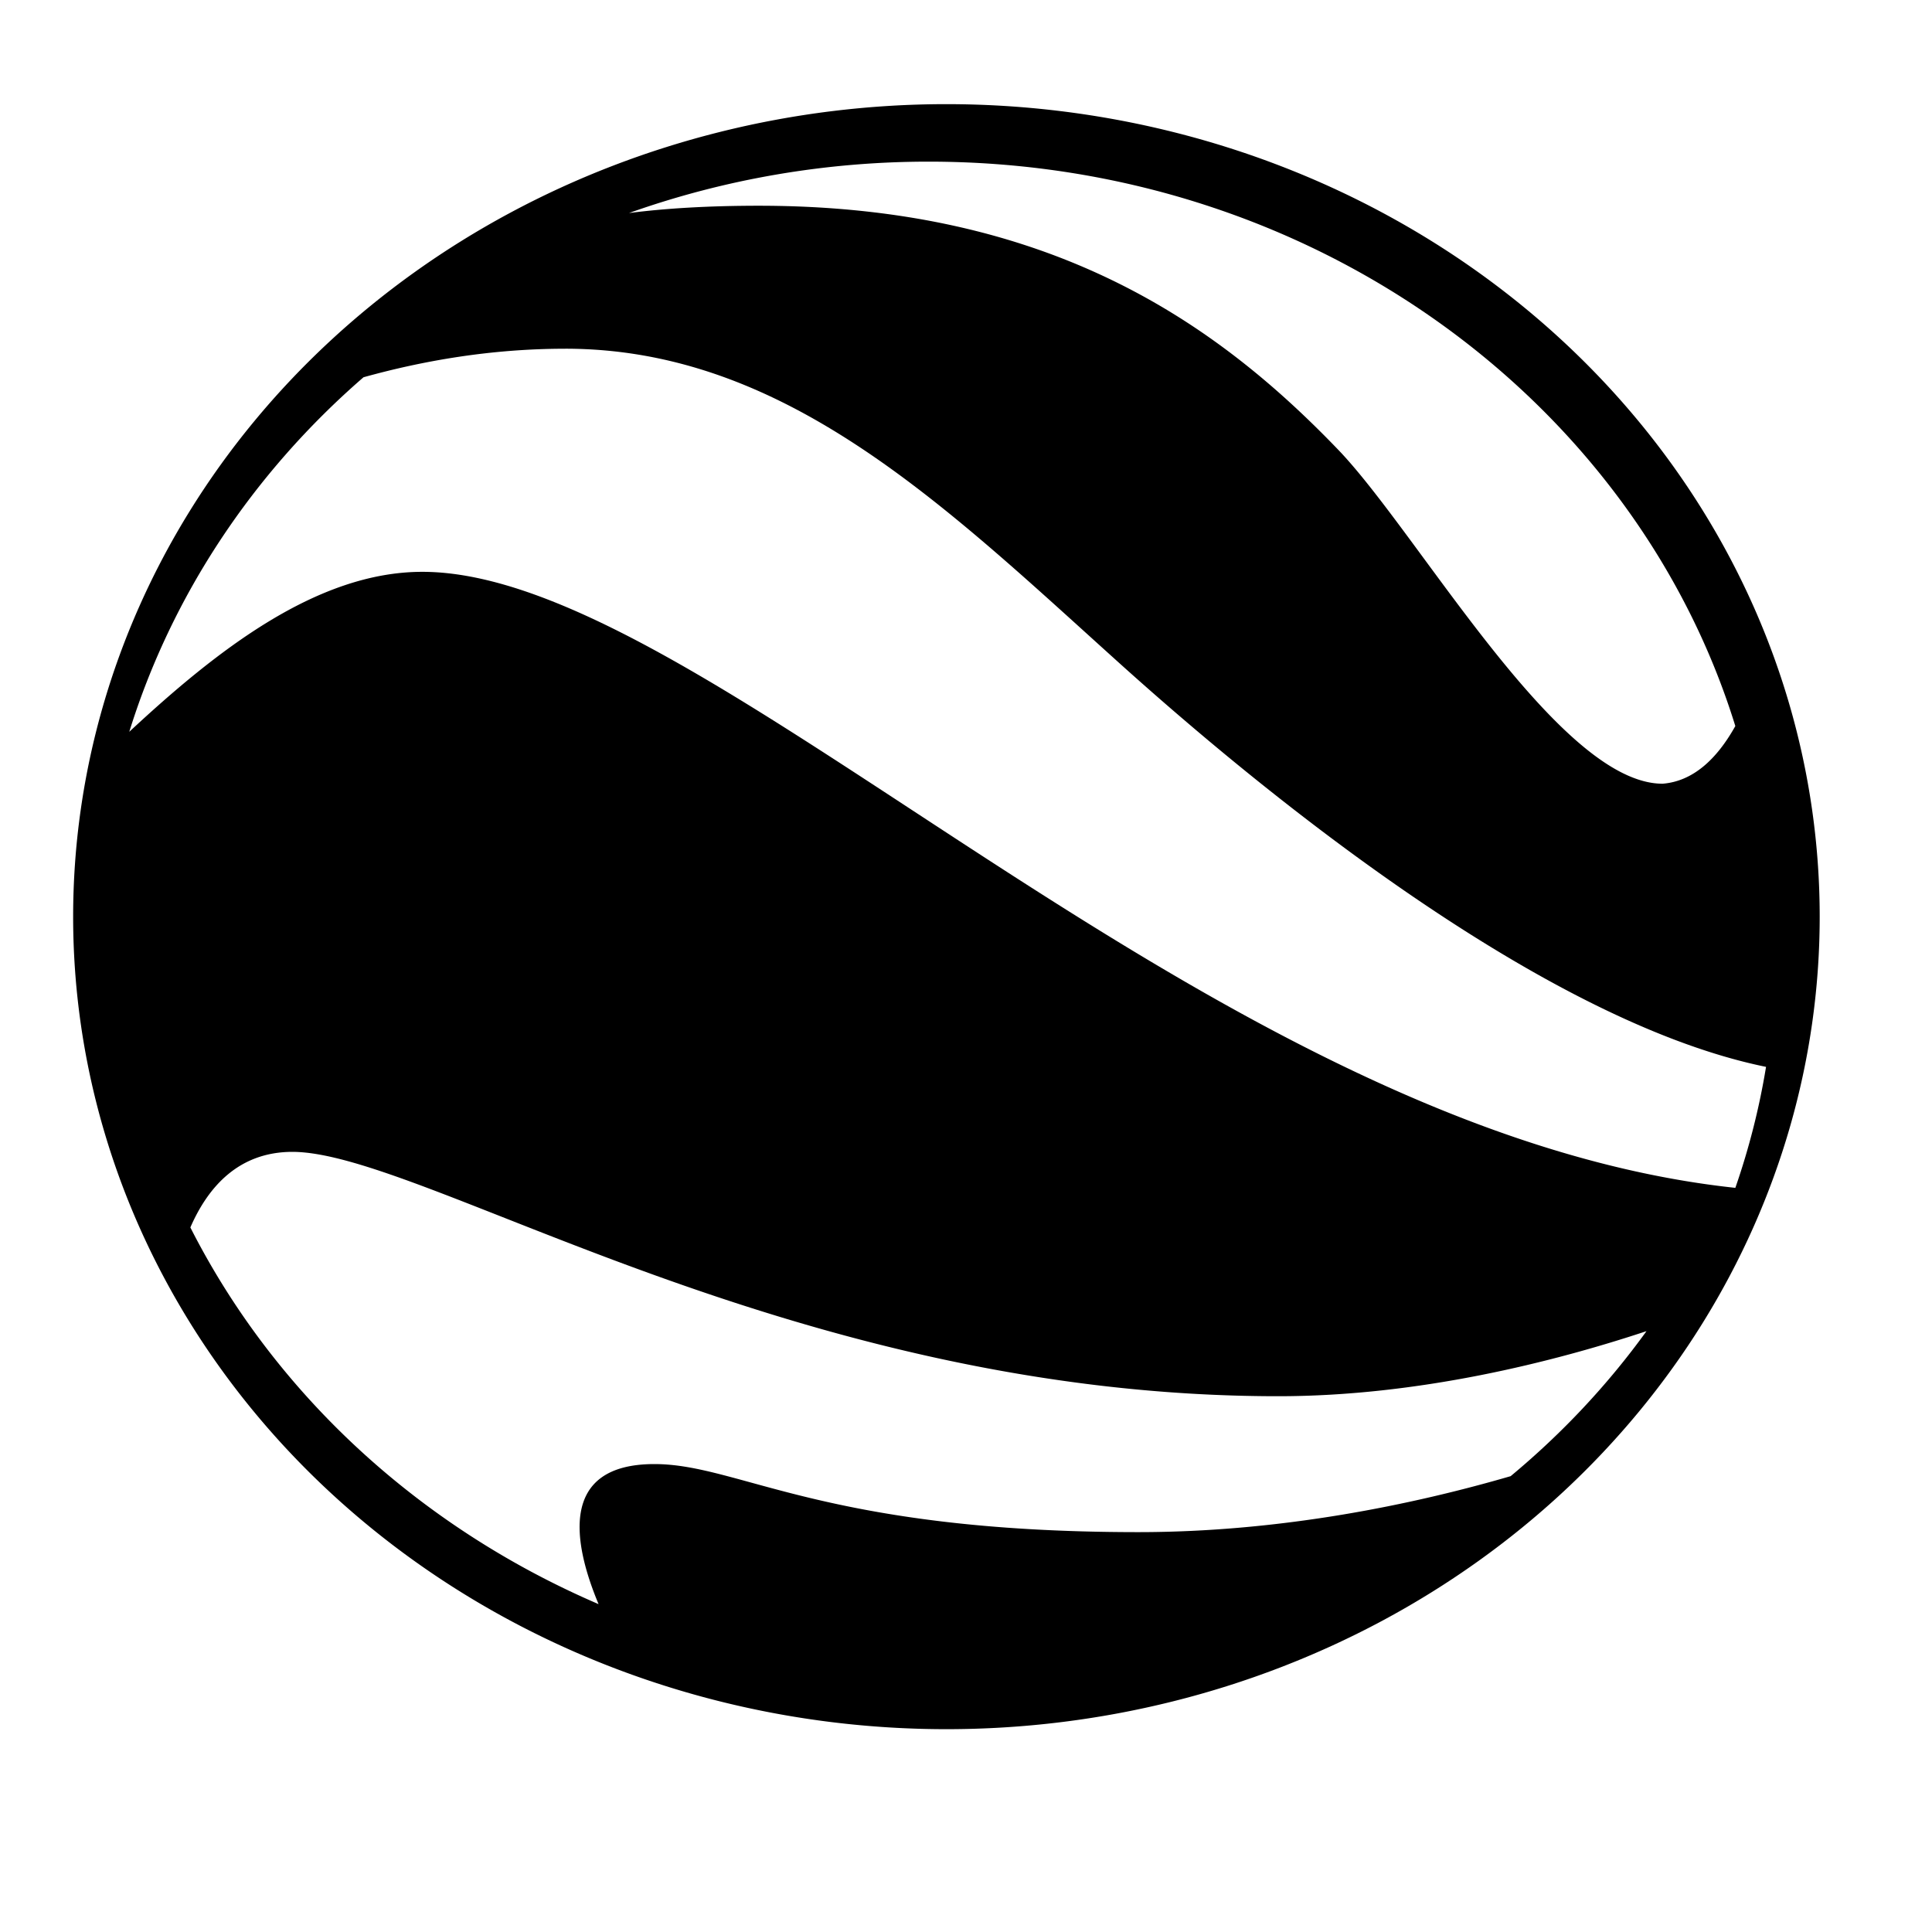 <?xml version="1.0" encoding="UTF-8" standalone="no"?>
<!-- Uploaded to: SVG Repo, www.svgrepo.com, Generator: SVG Repo Mixer Tools -->

<svg
   width="800px"
   height="800px"
   viewBox="0 0 100 100"
   aria-hidden="true"
   role="img"
   class="iconify iconify--gis"
   preserveAspectRatio="xMidYMid meet"
   version="1.1"
   id="svg8"
   sodipodi:docname="kml.svg"
   inkscape:version="1.1.2 (0a00cf5339, 2022-02-04)"
   xmlns:inkscape="http://www.inkscape.org/namespaces/inkscape"
   xmlns:sodipodi="http://sodipodi.sourceforge.net/DTD/sodipodi-0.dtd"
   xmlns="http://www.w3.org/2000/svg"
   xmlns:svg="http://www.w3.org/2000/svg">
  <defs
     id="defs12" />
  <sodipodi:namedview
     id="namedview10"
     pagecolor="#ffffff"
     bordercolor="#666666"
     borderopacity="1.0"
     inkscape:pageshadow="2"
     inkscape:pageopacity="0.0"
     inkscape:pagecheckerboard="0"
     showgrid="false"
     inkscape:zoom="0.7"
     inkscape:cx="402.85714"
     inkscape:cy="400"
     inkscape:window-width="1920"
     inkscape:window-height="1012"
     inkscape:window-x="0"
     inkscape:window-y="0"
     inkscape:window-maximized="1"
     inkscape:current-layer="svg8" />
  <path
     fill="#000000"
     d="M 48.987,5.391 A 45.2,42.055 0 0 0 3.786,47.446 45.2,42.055 0 0 0 48.987,89.502 45.2,42.055 0 0 0 94.187,47.446 45.2,42.055 0 0 0 48.987,5.391 m -0.916,2.976 c 19.816,0 36.522,12.336 41.749,29.213 -0.966,1.729 -2.198,2.86 -3.763,2.985 -5.38,0 -12.616,-12.936 -16.786,-17.28 C 63.023,16.781 54.433,10.649 39.274,10.649 c -2.656,0 -4.87,0.14 -6.718,0.378 A 43.38,40.362 0 0 1 48.071,8.367 m -18.813,9.682 c 11.29,0 19.521,8.011 28.362,15.987 5.639,5.103 21.318,18.641 33.79,21.185 a 42.892,39.908 0 0 1 -1.589,6.262 C 62.36,58.538 36.539,29.598 21.86,29.598 c -5.464,0 -10.645,4.069 -15.169,8.28 A 43.457,40.433 0 0 1 18.815,19.527 c 3.064,-0.852 6.589,-1.477 10.442,-1.477 M 15.131,59.62 c 6.77,0 25.804,12.648 51.02,12.648 7.278,0 14.267,-1.776 19.071,-3.368 a 42.81,39.831 0 0 1 -7.031,7.506 c -5.022,1.462 -11.859,2.897 -19.275,2.897 -16.252,0 -20.635,-3.523 -25.041,-3.523 -4.984,0 -4.199,4.127 -2.893,7.25 A 43.573,40.541 0 0 1 9.853,63.532 C 10.773,61.42 12.366,59.62 15.141,59.62"
     id="path6"
     style="stroke-width:1.938" />
</svg>
